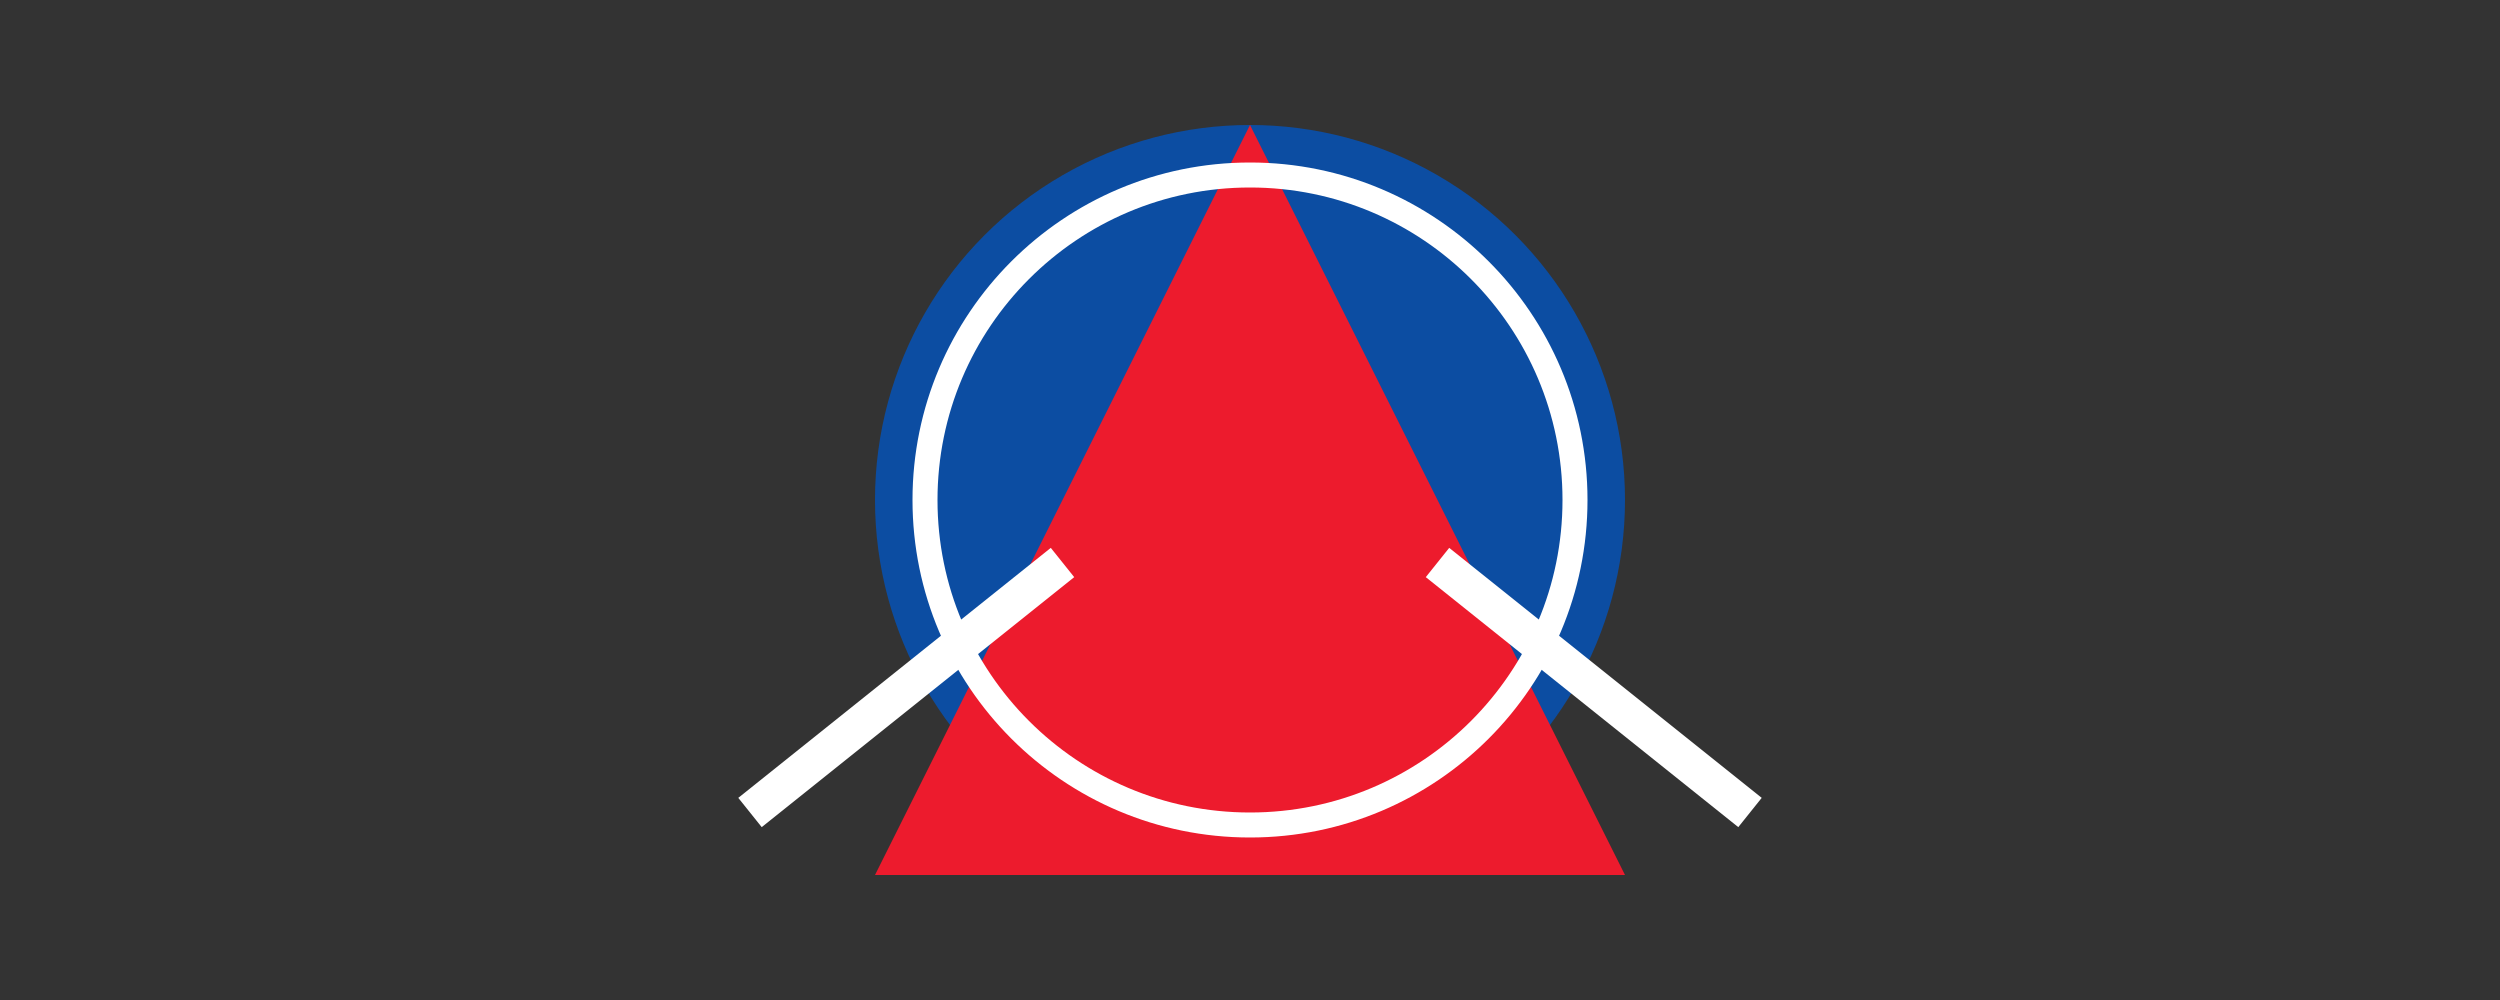<?xml version="1.0" encoding="UTF-8"?>
<svg xmlns="http://www.w3.org/2000/svg" viewBox="0 0 200 80">
  <rect x="0" y="0" width="200" height="80" fill="#333333" stroke="none"/>
  <circle cx="100" cy="40" r="30" fill="#0C4DA2" />
  <path d="M100 10 L70 70 L130 70 Z" fill="#ED1B2D" />
  <path d="M85 45 C85 45, 60 65, 60 65 M115 45 C115 45, 140 65, 140 65" stroke="#FFFFFF" stroke-width="3" />
  <circle cx="100" cy="40" r="26" fill="none" stroke="#FFFFFF" stroke-width="2" />
</svg>
